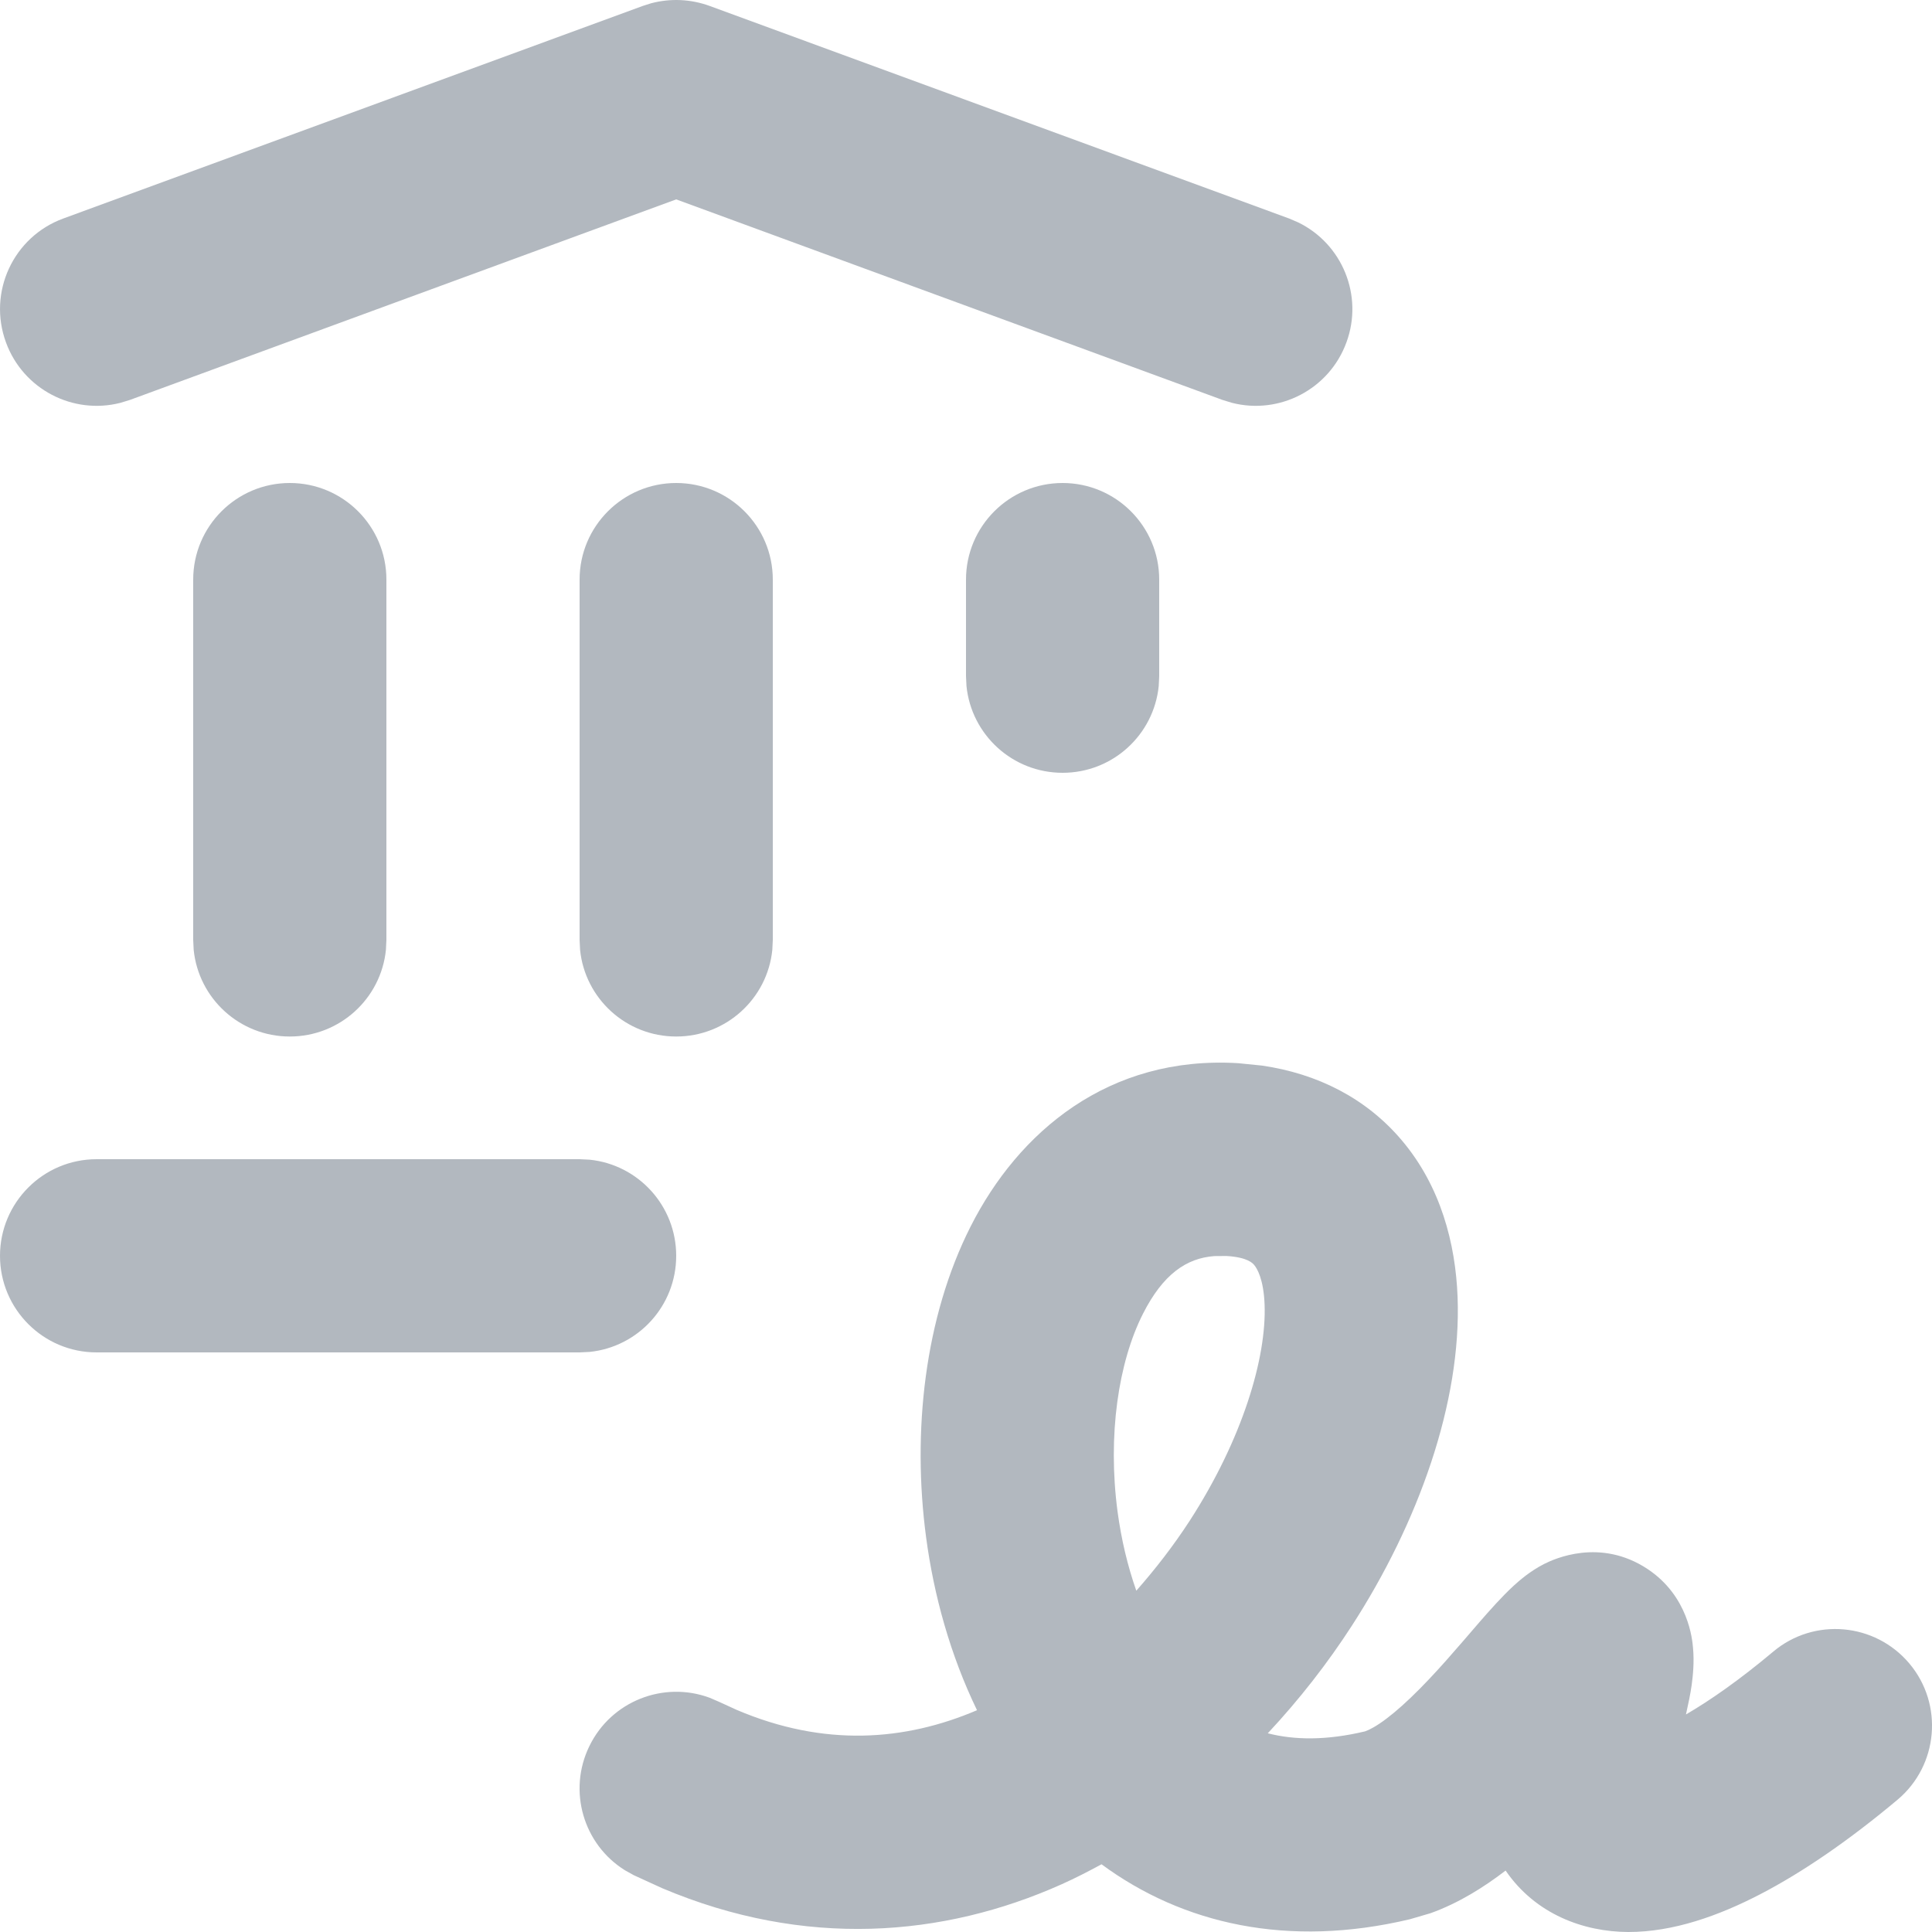 <svg width="20" height="20" viewBox="0 0 20 20" fill="none" xmlns="http://www.w3.org/2000/svg">
<path fill-rule="evenodd" clip-rule="evenodd" d="M12.817 11.006L13.065 11.031C13.635 11.114 14.14 11.366 14.51 11.803C14.915 12.281 15.068 12.874 15.089 13.429C15.13 14.519 14.682 15.766 13.994 16.83C13.745 17.215 13.453 17.591 13.124 17.943C13.402 18.014 13.732 18.018 14.131 17.923L14.17 17.907C14.197 17.894 14.234 17.874 14.279 17.844C14.373 17.781 14.482 17.691 14.604 17.574C14.857 17.332 15.088 17.055 15.319 16.788C15.42 16.672 15.548 16.527 15.67 16.415C15.725 16.365 15.836 16.266 15.985 16.19C16.09 16.137 16.565 15.918 17.055 16.242C17.48 16.524 17.519 16.976 17.526 17.058C17.54 17.208 17.525 17.348 17.512 17.444C17.499 17.536 17.478 17.637 17.453 17.748C17.706 17.601 18.009 17.389 18.356 17.098C18.779 16.742 19.41 16.798 19.766 17.221C20.121 17.643 20.066 18.275 19.644 18.63C19.144 19.049 18.665 19.379 18.222 19.609C17.796 19.83 17.323 20.001 16.855 20C16.394 19.998 15.896 19.817 15.586 19.364C15.363 19.535 15.102 19.7 14.81 19.805L14.595 19.868C13.333 20.168 12.243 19.918 11.403 19.299C11.268 19.372 11.131 19.443 10.99 19.506C9.763 20.055 8.332 20.171 6.856 19.547L6.561 19.412L6.471 19.362C6.04 19.095 5.874 18.539 6.102 18.074C6.329 17.609 6.87 17.399 7.346 17.575L7.439 17.615L7.627 17.701C8.534 18.087 9.367 18.023 10.114 17.704C9.838 17.134 9.667 16.516 9.587 15.914C9.441 14.821 9.571 13.638 10.048 12.696C10.542 11.719 11.474 10.925 12.817 11.006ZM12.571 13.003C12.282 13.024 12.039 13.191 11.832 13.6C11.578 14.101 11.464 14.857 11.569 15.649C11.608 15.939 11.674 16.214 11.763 16.467C11.963 16.24 12.15 15.998 12.315 15.744C12.866 14.892 13.112 14.05 13.091 13.505C13.081 13.242 13.013 13.13 12.983 13.095C12.97 13.079 12.917 13.015 12.697 13.002L12.571 13.003Z" fill="#B2B8BF"/>
<path d="M6.103 12.005C6.607 12.056 7 12.482 7 13C7 13.518 6.607 13.944 6.103 13.995L6 14H1C0.448 14 0 13.552 0 13C0 12.448 0.448 12 1 12H6L6.103 12.005Z" fill="#B2B8BF"/>
<path d="M3 5C3.552 5 4 5.448 4 6V9.73L3.995 9.833C3.944 10.337 3.518 10.73 3 10.73C2.482 10.73 2.056 10.337 2.005 9.833L2 9.73V6C2 5.448 2.448 5 3 5Z" fill="#B2B8BF"/>
<path d="M7 5C7.552 5 8 5.448 8 6V9.73L7.995 9.833C7.944 10.337 7.518 10.73 7 10.73C6.482 10.73 6.056 10.337 6.005 9.833L6 9.73V6C6 5.448 6.448 5 7 5Z" fill="#B2B8BF"/>
<path d="M11 5C11.552 5 12 5.448 12 6V7L11.995 7.102C11.944 7.607 11.518 8 11 8C10.482 8 10.056 7.607 10.005 7.102L10 7V6C10 5.448 10.448 5 11 5Z" fill="#B2B8BF"/>
<path d="M6.74 0.034C6.939 -0.019 7.15 -0.01 7.345 0.061L13.345 2.262L13.438 2.302C13.894 2.523 14.117 3.059 13.938 3.545C13.76 4.031 13.244 4.296 12.753 4.17L12.655 4.14L7 2.064L1.345 4.14L1.247 4.17C0.756 4.296 0.24 4.031 0.062 3.545C-0.129 3.026 0.137 2.452 0.655 2.262L6.655 0.061L6.74 0.034Z" fill="#B2B8BF"/>
</svg>
